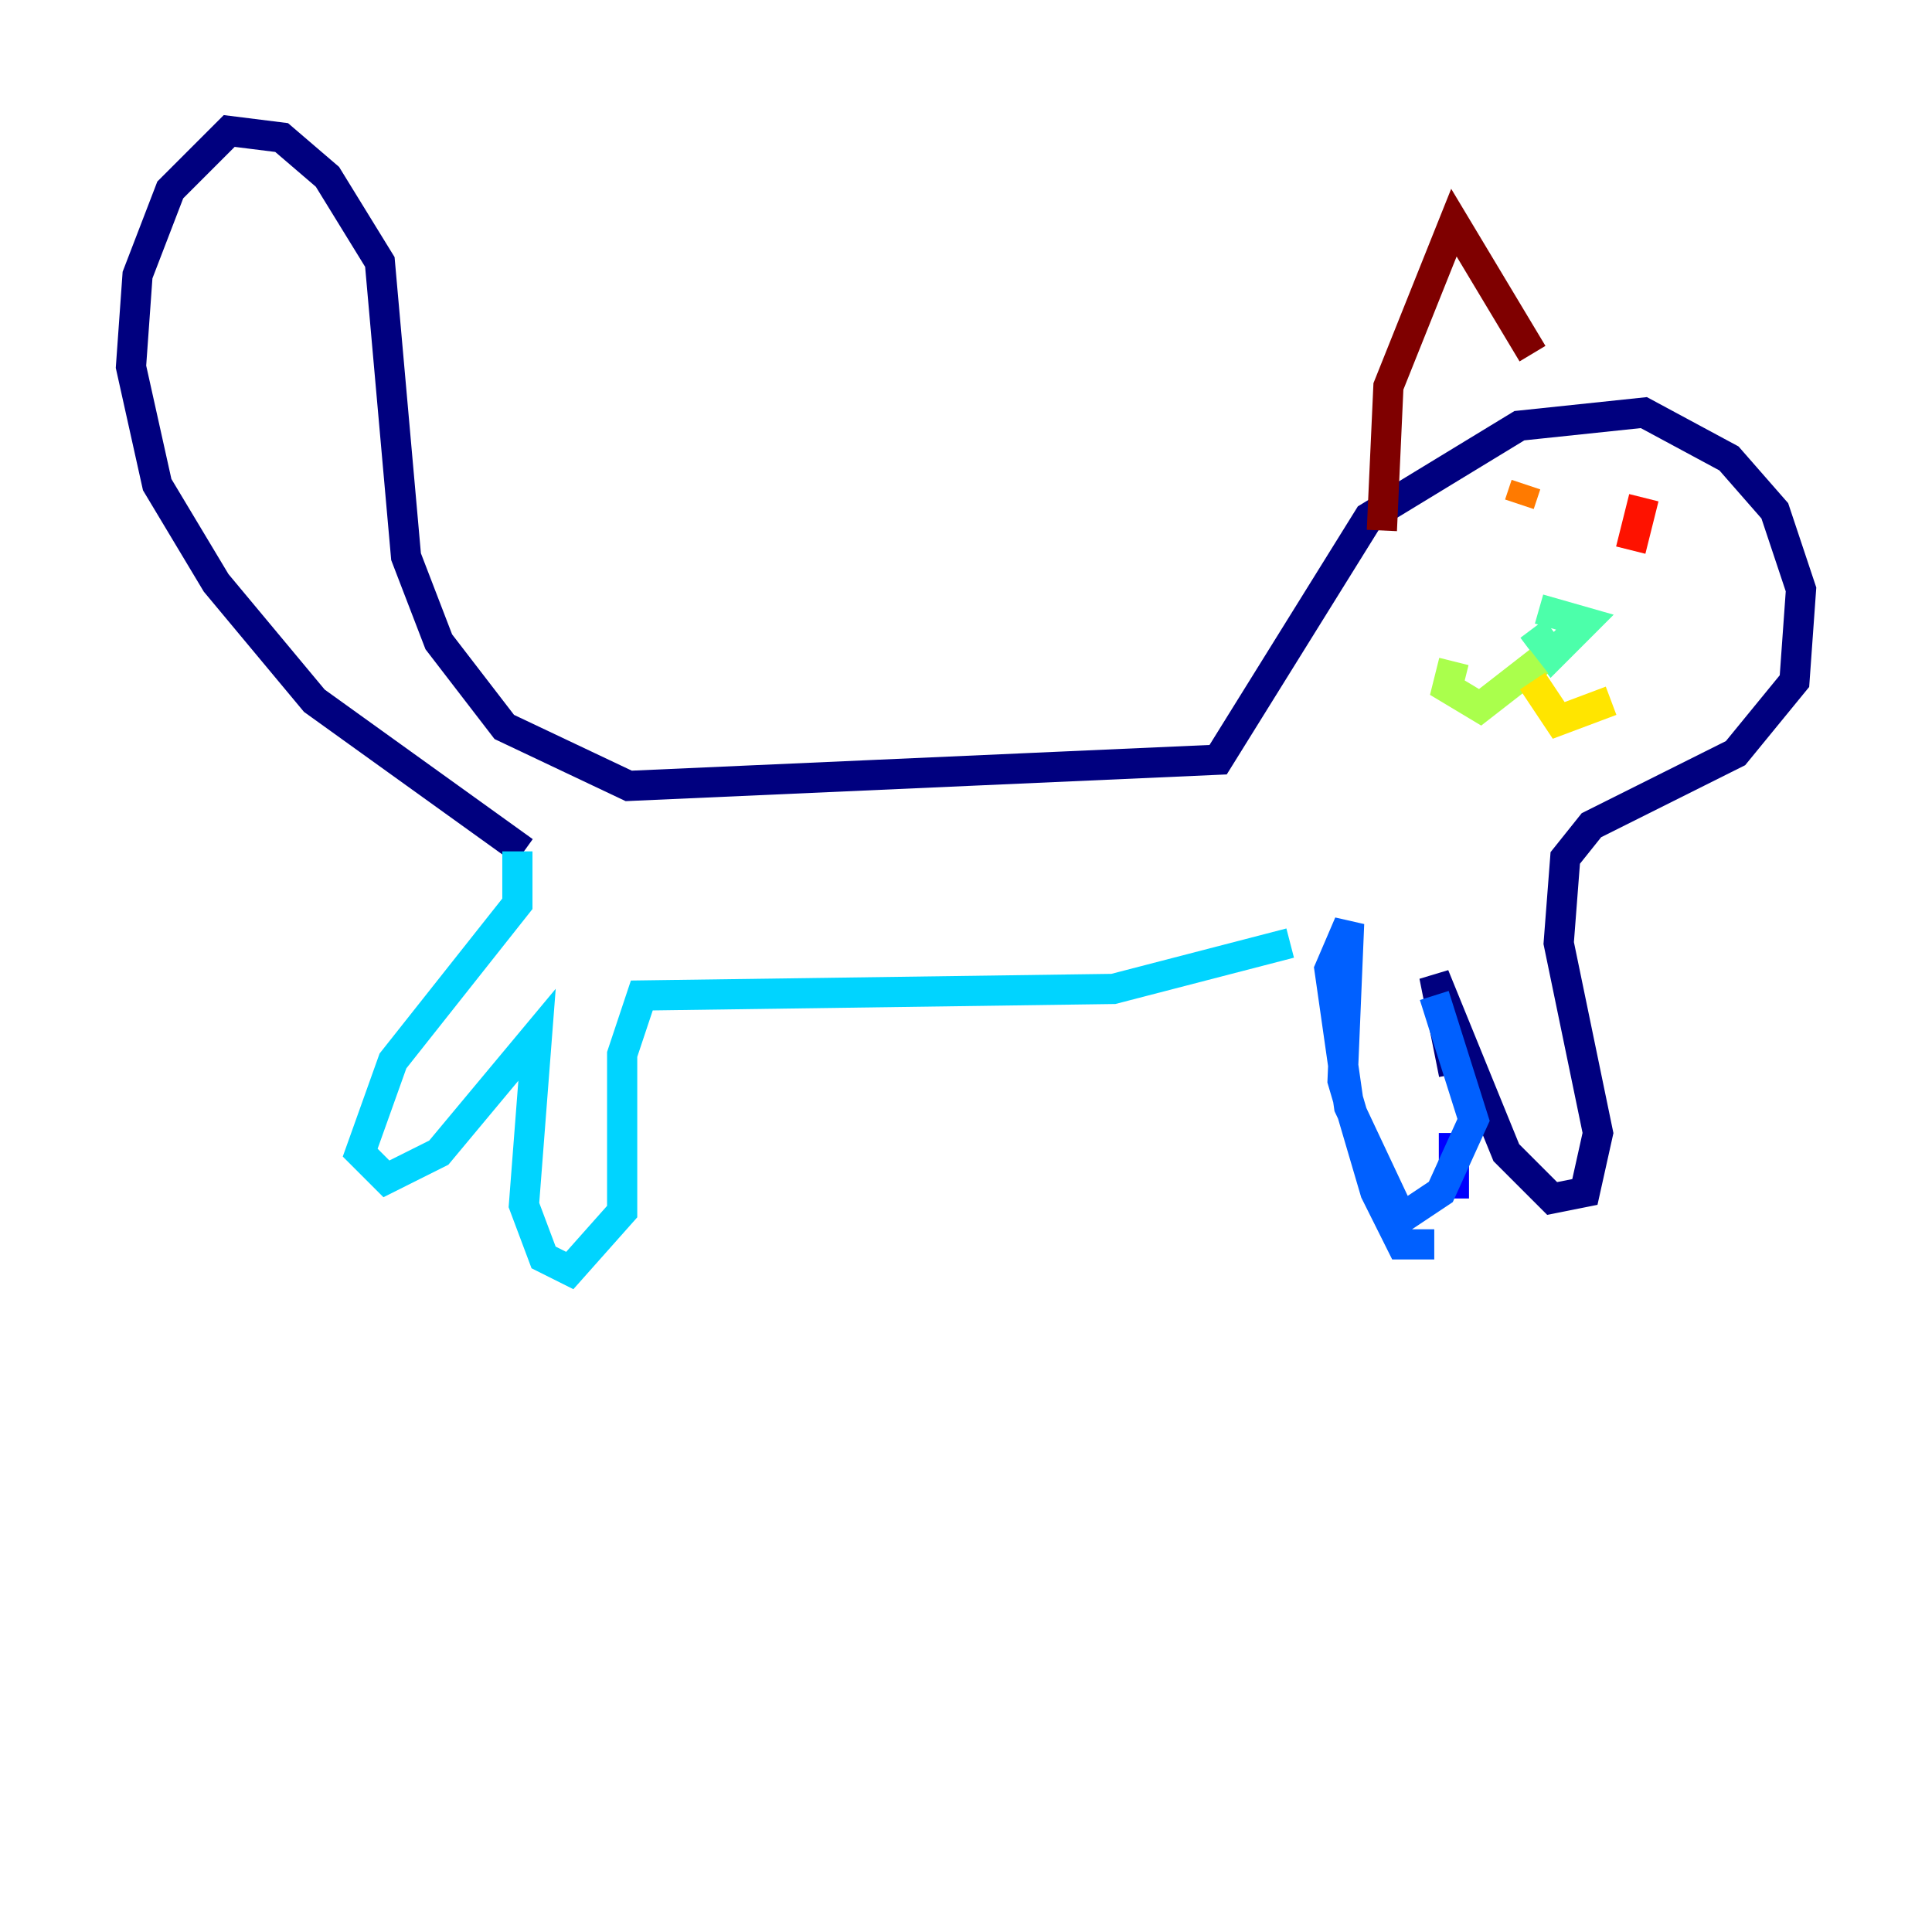 <?xml version="1.0" encoding="utf-8" ?>
<svg baseProfile="tiny" height="128" version="1.2" viewBox="0,0,128,128" width="128" xmlns="http://www.w3.org/2000/svg" xmlns:ev="http://www.w3.org/2001/xml-events" xmlns:xlink="http://www.w3.org/1999/xlink"><defs /><polyline fill="none" points="34.712,56.407 20.827,46.427 14.319,38.617 10.414,32.108 8.678,24.298 9.112,18.224 11.281,12.583 15.186,8.678 18.658,9.112 21.695,11.715 25.166,17.356 26.902,36.881 29.071,42.522 33.41,48.163 41.654,52.068 80.705,50.332 90.685,34.278 100.664,28.203 108.909,27.336 114.549,30.373 117.586,33.844 119.322,39.051 118.888,45.125 114.983,49.898 105.437,54.671 103.702,56.841 103.268,62.481 105.871,75.064 105.003,78.969 102.834,79.403 99.797,76.366 95.024,64.651 96.325,71.159" stroke="#00007f" stroke-width="2" /><polyline fill="none" points="96.325,75.064 96.325,79.403" stroke="#0000fe" stroke-width="2" /><polyline fill="none" points="95.024,82.441 92.854,82.441 91.119,78.969 88.949,71.593 89.383,61.18 88.081,64.217 89.383,73.329 92.854,80.705 95.458,78.969 97.627,74.197 95.024,65.953" stroke="#0060ff" stroke-width="2" /><polyline fill="none" points="85.478,62.481 73.763,65.519 42.522,65.953 41.22,69.858 41.22,80.271 37.749,84.176 36.014,83.308 34.712,79.837 35.58,68.556 29.071,76.366 25.6,78.102 23.864,76.366 26.034,70.291 34.278,59.878 34.278,56.407" stroke="#00d4ff" stroke-width="2" /><polyline fill="none" points="101.532,41.654 102.834,43.39 105.003,41.22 101.966,40.352" stroke="#4cffaa" stroke-width="2" /><polyline fill="none" points="101.966,43.824 98.061,46.861 95.891,45.559 96.325,43.824" stroke="#aaff4c" stroke-width="2" /><polyline fill="none" points="101.532,45.125 103.268,47.729 106.739,46.427" stroke="#ffe500" stroke-width="2" /><polyline fill="none" points="101.098,32.108 100.664,33.41" stroke="#ff7a00" stroke-width="2" /><polyline fill="none" points="108.909,32.976 108.041,36.447" stroke="#fe1200" stroke-width="2" /><polyline fill="none" points="91.552,35.146 91.986,25.6 96.325,14.752 101.532,23.43" stroke="#7f0000" stroke-width="2" /></svg>